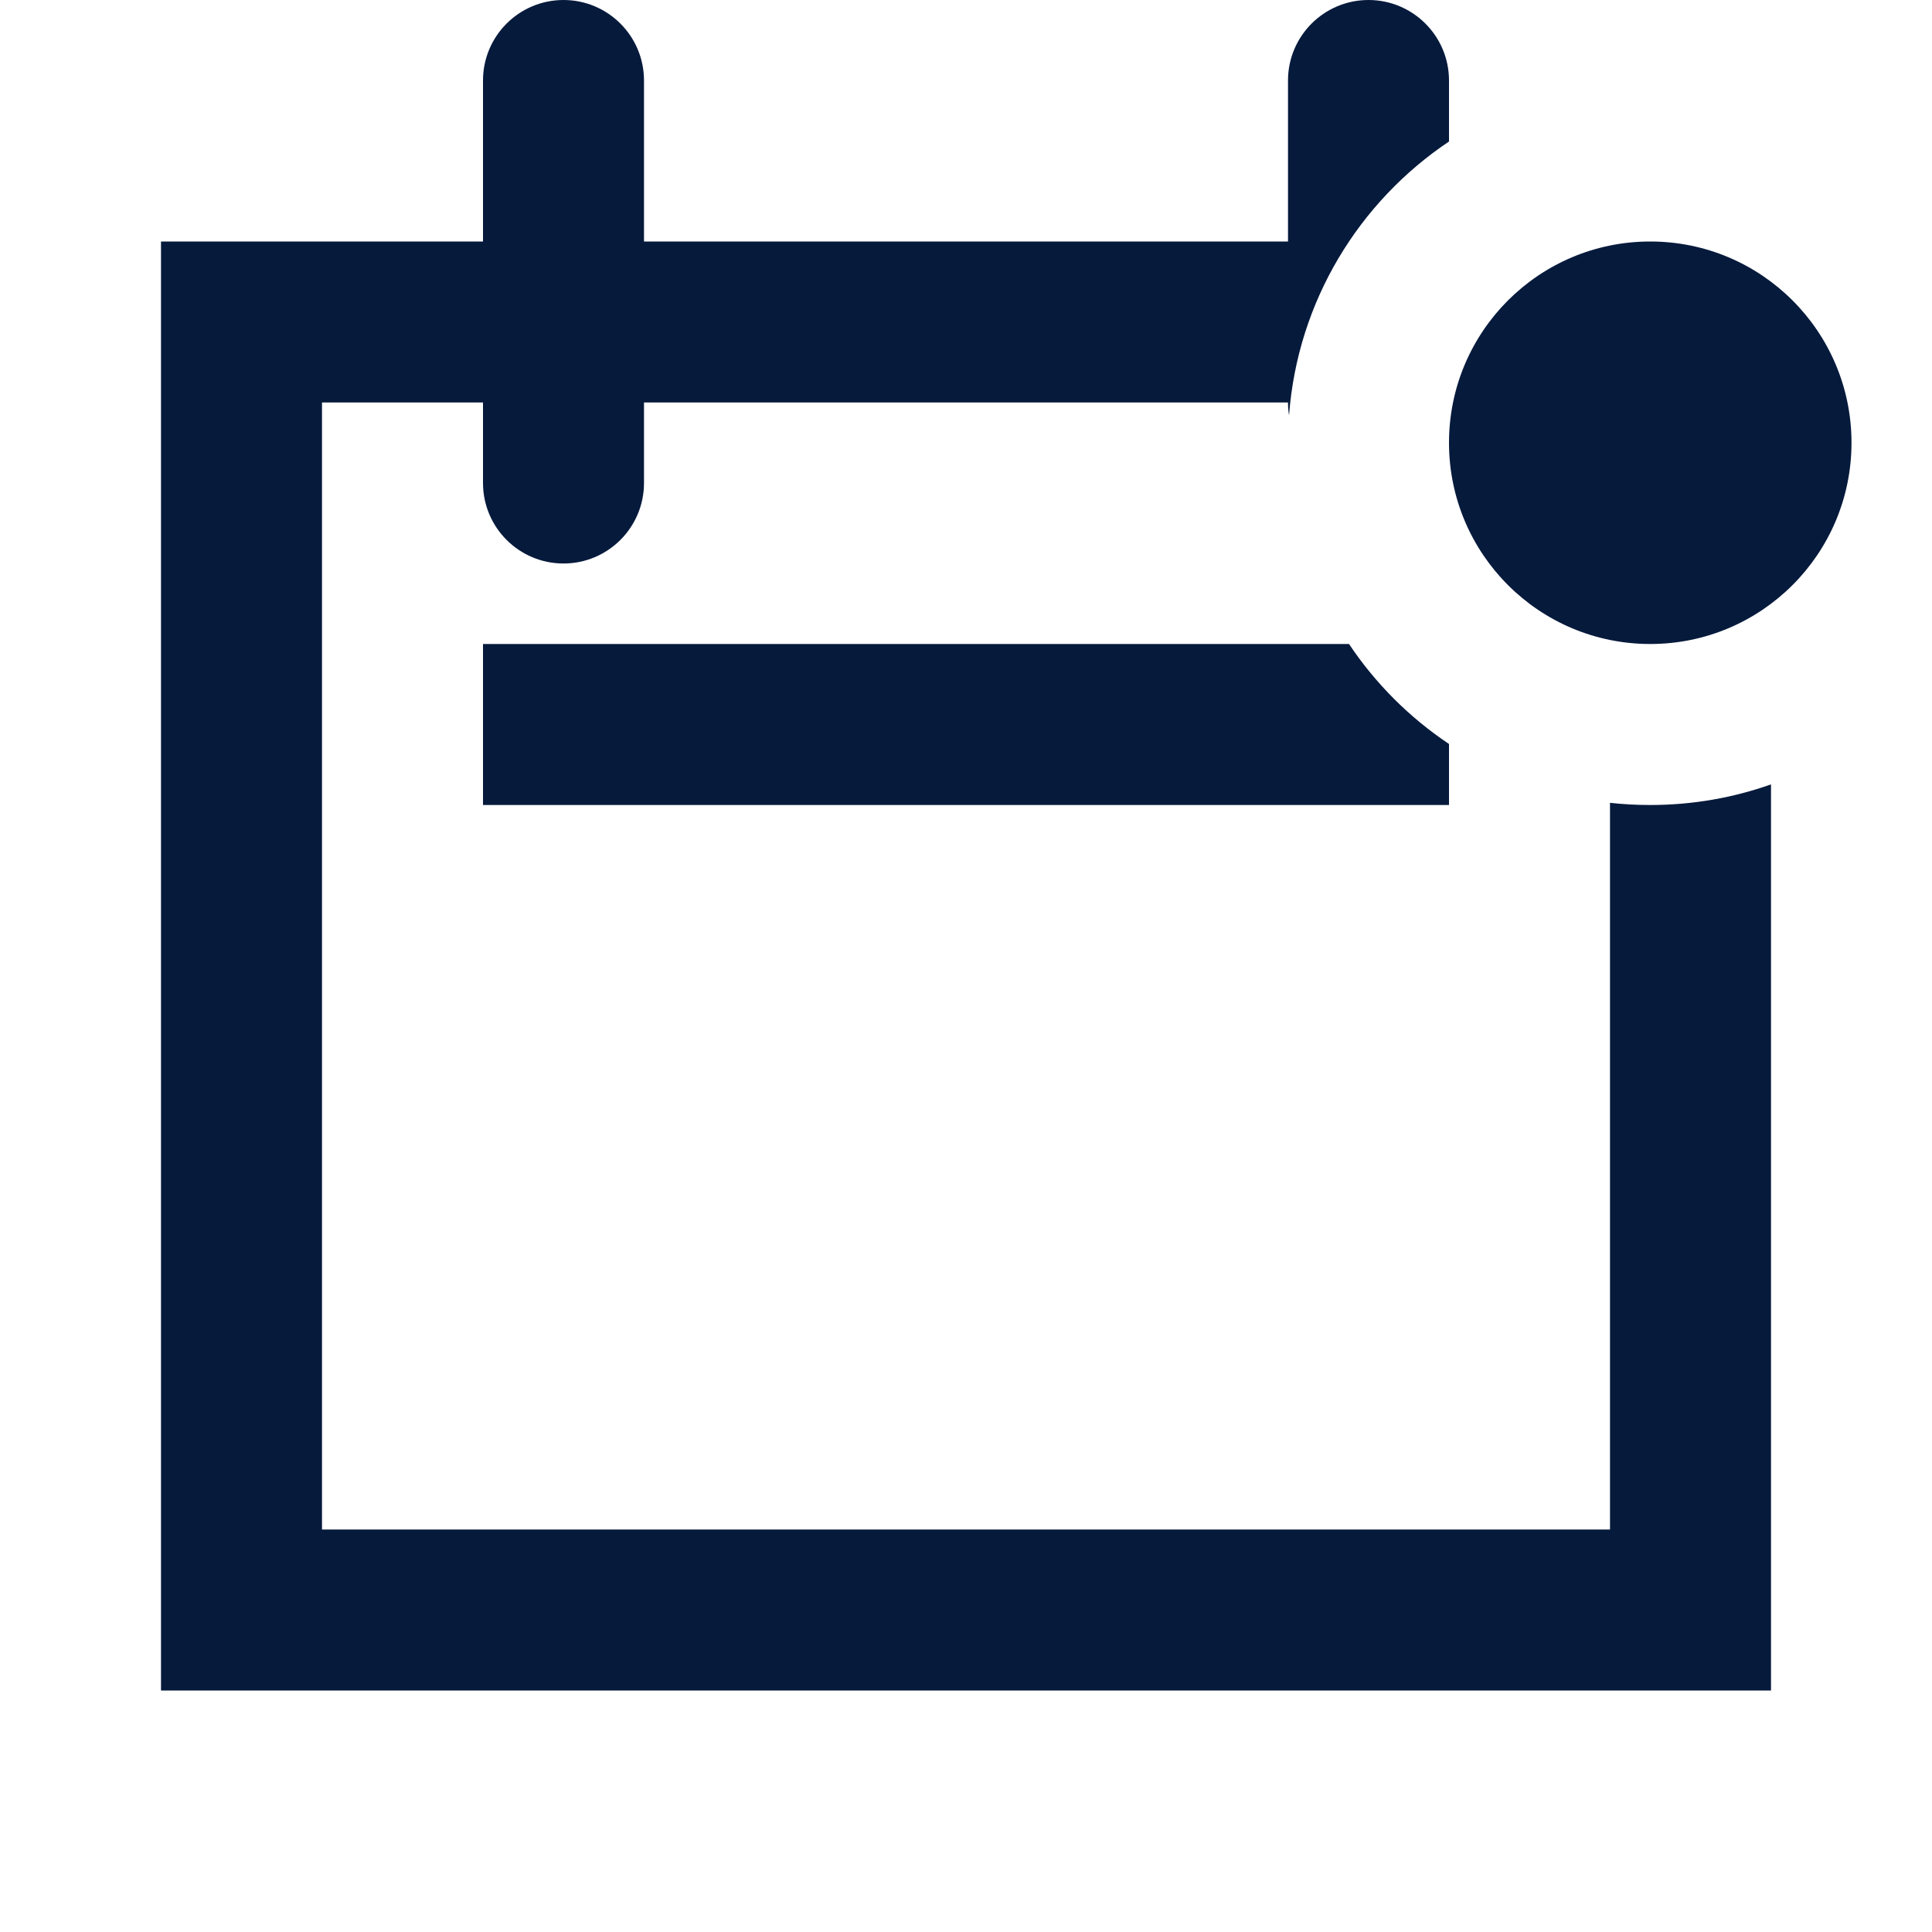 <svg width="24" height="24" viewBox="0 0 24 24" fill="none" xmlns="http://www.w3.org/2000/svg">
<path fill-rule="evenodd" clip-rule="evenodd" d="M7 0C7.552 0 8 0.448 8 1V3H16V1C16 0.448 16.448 0 17 0C17.552 0 18 0.448 18 1V1.758C16.883 2.506 16.119 3.741 16.013 5.16C16.004 5.108 16 5.054 16 5H8V6C8 6.552 7.552 7 7 7C6.448 7 6 6.552 6 6V5H4V19H20V9.973C20.164 9.991 20.331 10 20.5 10C21.026 10 21.531 9.91 22 9.744V21H2V3H6V1C6 0.448 6.448 0 7 0ZM16.758 8C17.086 8.491 17.509 8.914 18 9.242V10H6V8H16.758Z" fill="#061A3C"/>
<circle cx="20.5" cy="5.5" r="2.5" fill="#061A3C"/>
</svg>
